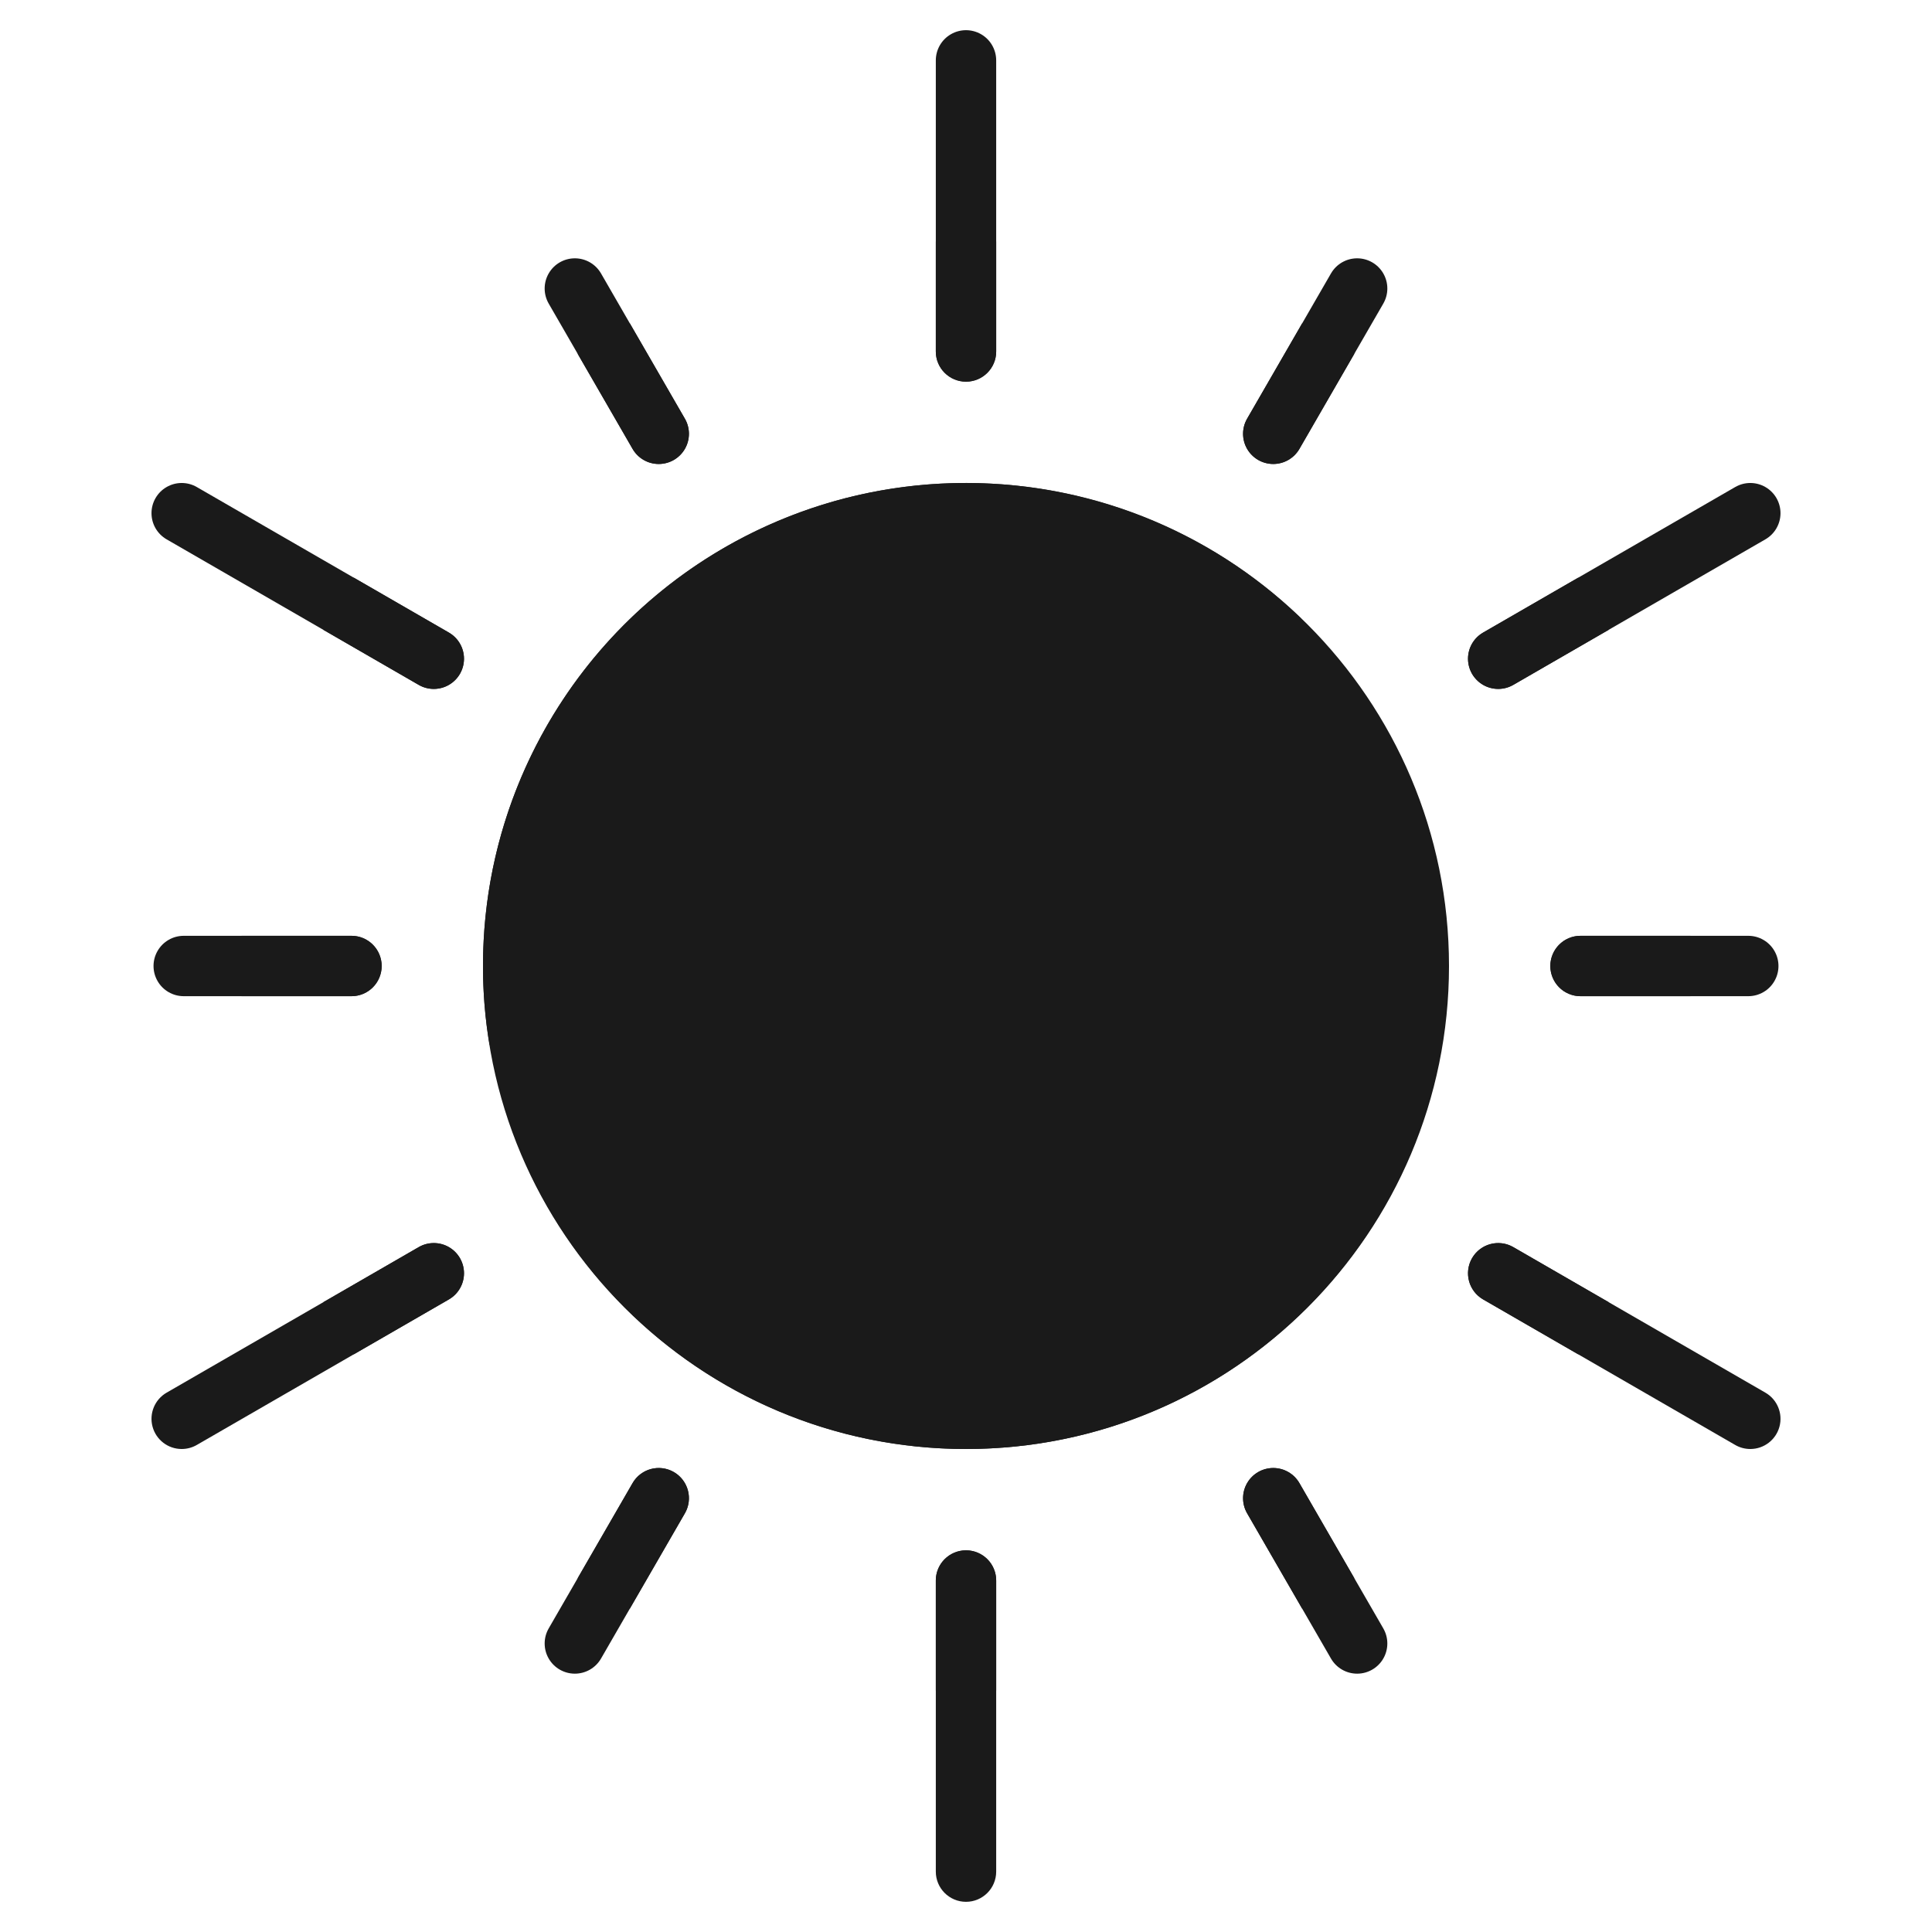 <?xml version="1.0" encoding="utf-8"?>
<svg width="512px" height="512px" viewBox="0 0 512 512" version="1.1" xmlns:xlink="http://www.w3.org/1999/xlink" xmlns="http://www.w3.org/2000/svg">
  <defs>
    <path d="M0 0L512 0L512 512L0 512L0 0Z" id="path_1" />
    <clipPath id="mask_1">
      <use xlink:href="#path_1" />
    </clipPath>
  </defs>
  <g id="sun3">
    <path d="M0 0L512 0L512 512L0 512L0 0Z" id="Background" fill="#FFFFFF" fill-opacity="0" fill-rule="evenodd" stroke="none" />
    <g clip-path="url(#mask_1)">
      <path d="M128 256C128 185.308 185.308 128 256 128C326.692 128 384 185.308 384 256C384 326.692 326.692 384 256 384C185.308 384 128 326.692 128 256Z" id="Circle" fill="#1A1A1A" fill-rule="evenodd" stroke="none" />
      <path d="M344.72 163.84L129.76 276.96C128.565 270.038 127.976 263.025 128 256C127.965 204.672 158.618 158.29 205.856 138.2C253.094 118.11 307.766 128.204 344.716 163.837L344.72 163.84Z" id="Shape" fill="#1A1A1A" stroke="none" />
      <path d="M256 101.145C251.582 101.145 248 97.563 248 93.145L248 16C248 13.142 249.525 10.501 252 9.072C254.475 7.643 257.525 7.643 260 9.072C262.475 10.501 264 13.142 264 16L264 93.145C264 97.563 260.418 101.145 256 101.145L256 101.145Z" id="Shape" fill="#1A1A1A" stroke="none" />
      <path d="M174.578 122.96C171.717 122.963 169.072 121.438 167.641 118.96L145.414 80.46C143.984 77.984 143.984 74.934 145.414 72.458C146.843 69.982 149.485 68.457 152.344 68.457C155.203 68.458 157.845 69.984 159.274 72.46L181.5 110.96C182.928 113.434 182.929 116.482 181.502 118.957C180.074 121.432 177.435 122.958 174.578 122.96L174.578 122.96Z" id="Shape" fill="#1A1A1A" stroke="none" />
      <path d="M114.953 182.57C113.551 182.57 112.174 182.201 110.961 181.5L44.152 142.93C41.675 141.501 40.15 138.859 40.149 136C40.149 133.141 41.674 130.499 44.15 129.07C46.626 127.64 49.676 127.641 52.152 129.07L118.96 167.641C122.099 169.451 123.628 173.145 122.689 176.645C121.749 180.144 118.575 182.575 114.952 182.57L114.953 182.57Z" id="Shape" fill="#1A1A1A" stroke="none" />
      <path d="M93.145 264L48.687 264C45.829 264 43.188 262.475 41.759 260C40.33 257.525 40.33 254.475 41.759 252C43.188 249.525 45.829 248 48.687 248L93.145 248C96.003 248 98.644 249.525 100.073 252C101.502 254.475 101.502 257.525 100.073 260C98.644 262.475 96.003 264 93.145 264L93.145 264Z" id="Shape" fill="#1A1A1A" stroke="none" />
      <path d="M48.16 384C44.537 384.005 41.363 381.574 40.423 378.074C39.484 374.575 41.014 370.881 44.152 369.07L110.96 330.5C113.436 329.07 116.486 329.07 118.962 330.499C121.438 331.929 122.963 334.571 122.963 337.43C122.962 340.289 121.436 342.93 118.96 344.359L52.152 382.93C50.938 383.631 49.562 384 48.16 384L48.16 384Z" id="Shape" fill="#1A1A1A" stroke="none" />
      <path d="M152.336 443.539C149.479 443.537 146.84 442.011 145.413 439.536C143.985 437.062 143.986 434.013 145.414 431.539L167.641 393.04C169.85 389.214 174.743 387.903 178.569 390.112C182.396 392.321 183.708 397.213 181.5 401.04L159.274 439.54C157.843 442.018 155.197 443.543 152.336 443.539L152.336 443.539Z" id="Shape" fill="#1A1A1A" stroke="none" />
      <path d="M256 504C251.582 504 248 500.418 248 496L248 418.855C248 415.997 249.525 413.356 252 411.927C254.475 410.498 257.525 410.498 260 411.927C262.475 413.356 264 415.997 264 418.855L264 496C264 500.418 260.418 504 256 504L256 504Z" id="Shape" fill="#1A1A1A" stroke="none" />
      <path d="M359.664 443.539C356.803 443.543 354.157 442.017 352.726 439.539L330.5 401.04C329.07 398.564 329.07 395.514 330.499 393.038C331.929 390.562 334.571 389.037 337.43 389.037C340.289 389.038 342.93 390.564 344.359 393.04L366.586 431.54C368.014 434.014 368.015 437.062 366.587 439.537C365.16 442.012 362.521 443.538 359.664 443.54L359.664 443.539Z" id="Shape" fill="#1A1A1A" stroke="none" />
      <path d="M463.84 384C462.438 384 461.061 383.631 459.848 382.93L393.04 344.359C389.214 342.15 387.903 337.257 390.112 333.431C392.321 329.604 397.213 328.292 401.04 330.5L467.849 369.07C470.987 370.881 472.517 374.575 471.578 378.075C470.638 381.574 467.463 384.005 463.84 384L463.84 384Z" id="Shape" fill="#1A1A1A" stroke="none" />
      <path d="M463.313 264L418.855 264C415.997 264 413.356 262.475 411.927 260C410.498 257.525 410.498 254.475 411.927 252C413.356 249.525 415.997 248 418.855 248L463.313 248C466.171 248 468.812 249.525 470.241 252C471.67 254.475 471.67 257.525 470.241 260C468.812 262.475 466.171 264 463.313 264L463.313 264Z" id="Shape" fill="#1A1A1A" stroke="none" />
      <path d="M397.047 182.57C393.424 182.575 390.25 180.144 389.31 176.645C388.371 173.145 389.901 169.451 393.039 167.641L459.848 129.07C462.324 127.641 465.374 127.64 467.85 129.07C470.326 130.499 471.851 133.141 471.851 136C471.85 138.859 470.324 141.501 467.848 142.93L401.04 181.5C399.826 182.201 398.449 182.571 397.047 182.57L397.047 182.57Z" id="Shape" fill="#1A1A1A" stroke="none" />
      <path d="M337.422 122.96C334.565 122.958 331.926 121.432 330.498 118.957C329.071 116.482 329.072 113.434 330.5 110.96L352.726 72.46C354.155 69.984 356.797 68.458 359.656 68.457C362.515 68.457 365.157 69.982 366.586 72.458C368.016 74.934 368.016 77.984 366.586 80.46L344.359 118.96C342.928 121.438 340.283 122.963 337.422 122.96L337.422 122.96Z" id="Shape" fill="#1A1A1A" stroke="none" />
      <path d="M132.213 288C146.731 344.5 197.664 384 256 384C314.336 384 365.269 344.5 379.787 288L132.213 288Z" id="Shape" fill="#1A1A1A" stroke="none" />
      <path d="M248 64L248 93.145C248 97.563 251.582 101.145 256 101.145C260.418 101.145 264 97.563 264 93.145L264 64L248 64Z" id="Shape" fill="#1A1A1A" stroke="none" />
      <path d="M153.072 93.723L167.644 118.963C169.073 121.439 171.715 122.964 174.573 122.963C177.432 122.963 180.073 121.438 181.502 118.962C182.93 116.486 182.93 113.436 181.499 110.961L166.928 85.723L153.072 93.723Z" id="Shape" fill="#1A1A1A" stroke="none" />
      <path d="M85.723 166.928L110.963 181.501C113.439 182.93 116.489 182.93 118.964 181.5C121.44 180.071 122.964 177.429 122.963 174.57C122.963 171.712 121.437 169.071 118.961 167.643L93.723 153.072L85.723 166.928Z" id="Shape" fill="#1A1A1A" stroke="none" />
      <path d="M64 264L93.145 264C97.563 264 101.145 260.418 101.145 256C101.145 251.582 97.563 248 93.145 248L64 248L64 264Z" id="Shape" fill="#1A1A1A" stroke="none" />
      <path d="M93.723 358.928L118.963 344.356C121.439 342.927 122.964 340.285 122.963 337.427C122.963 334.568 121.438 331.927 118.962 330.498C116.486 329.07 113.436 329.07 110.961 330.501L85.723 345.072L93.723 358.928Z" id="Shape" fill="#1A1A1A" stroke="none" />
      <path d="M166.928 426.277L181.501 401.037C182.93 398.561 182.93 395.511 181.5 393.036C180.071 390.56 177.429 389.036 174.57 389.037C171.712 389.037 169.071 390.563 167.643 393.039L153.072 418.277L166.928 426.277Z" id="Shape" fill="#1A1A1A" stroke="none" />
      <path d="M264 448L264 418.855C264 414.437 260.418 410.855 256 410.855C251.582 410.855 248 414.437 248 418.855L248 448L264 448Z" id="Shape" fill="#1A1A1A" stroke="none" />
      <path d="M358.928 418.277L344.356 393.04C342.927 390.564 340.285 389.04 337.427 389.04C334.568 389.04 331.927 390.566 330.498 393.041C329.07 395.517 329.07 398.567 330.501 401.042L345.072 426.28L358.928 418.277Z" id="Shape" fill="#1A1A1A" stroke="none" />
      <path d="M426.277 345.072L401.04 330.499C398.564 329.07 395.514 329.07 393.039 330.5C390.564 331.929 389.039 334.571 389.04 337.43C389.041 340.288 390.566 342.929 393.042 344.357L418.28 358.928L426.277 345.072Z" id="Shape" fill="#1A1A1A" stroke="none" />
      <path d="M448 248L418.855 248C414.437 248 410.855 251.582 410.855 256C410.855 260.418 414.437 264 418.855 264L448 264L448 248Z" id="Shape" fill="#1A1A1A" stroke="none" />
      <path d="M418.277 153.072L393.04 167.644C390.564 169.073 389.04 171.715 389.04 174.573C389.04 177.432 390.566 180.073 393.041 181.502C395.517 182.93 398.567 182.93 401.042 181.499L426.28 166.928L418.277 153.072Z" id="Shape" fill="#1A1A1A" stroke="none" />
      <path d="M345.072 85.723L330.499 110.96C329.07 113.436 329.07 116.486 330.5 118.961C331.929 121.436 334.571 122.961 337.43 122.96C340.288 122.959 342.929 121.434 344.357 118.958L358.928 93.72L345.072 85.723Z" id="Shape" fill="#1A1A1A" stroke="none" />
    </g>
  </g>
</svg>